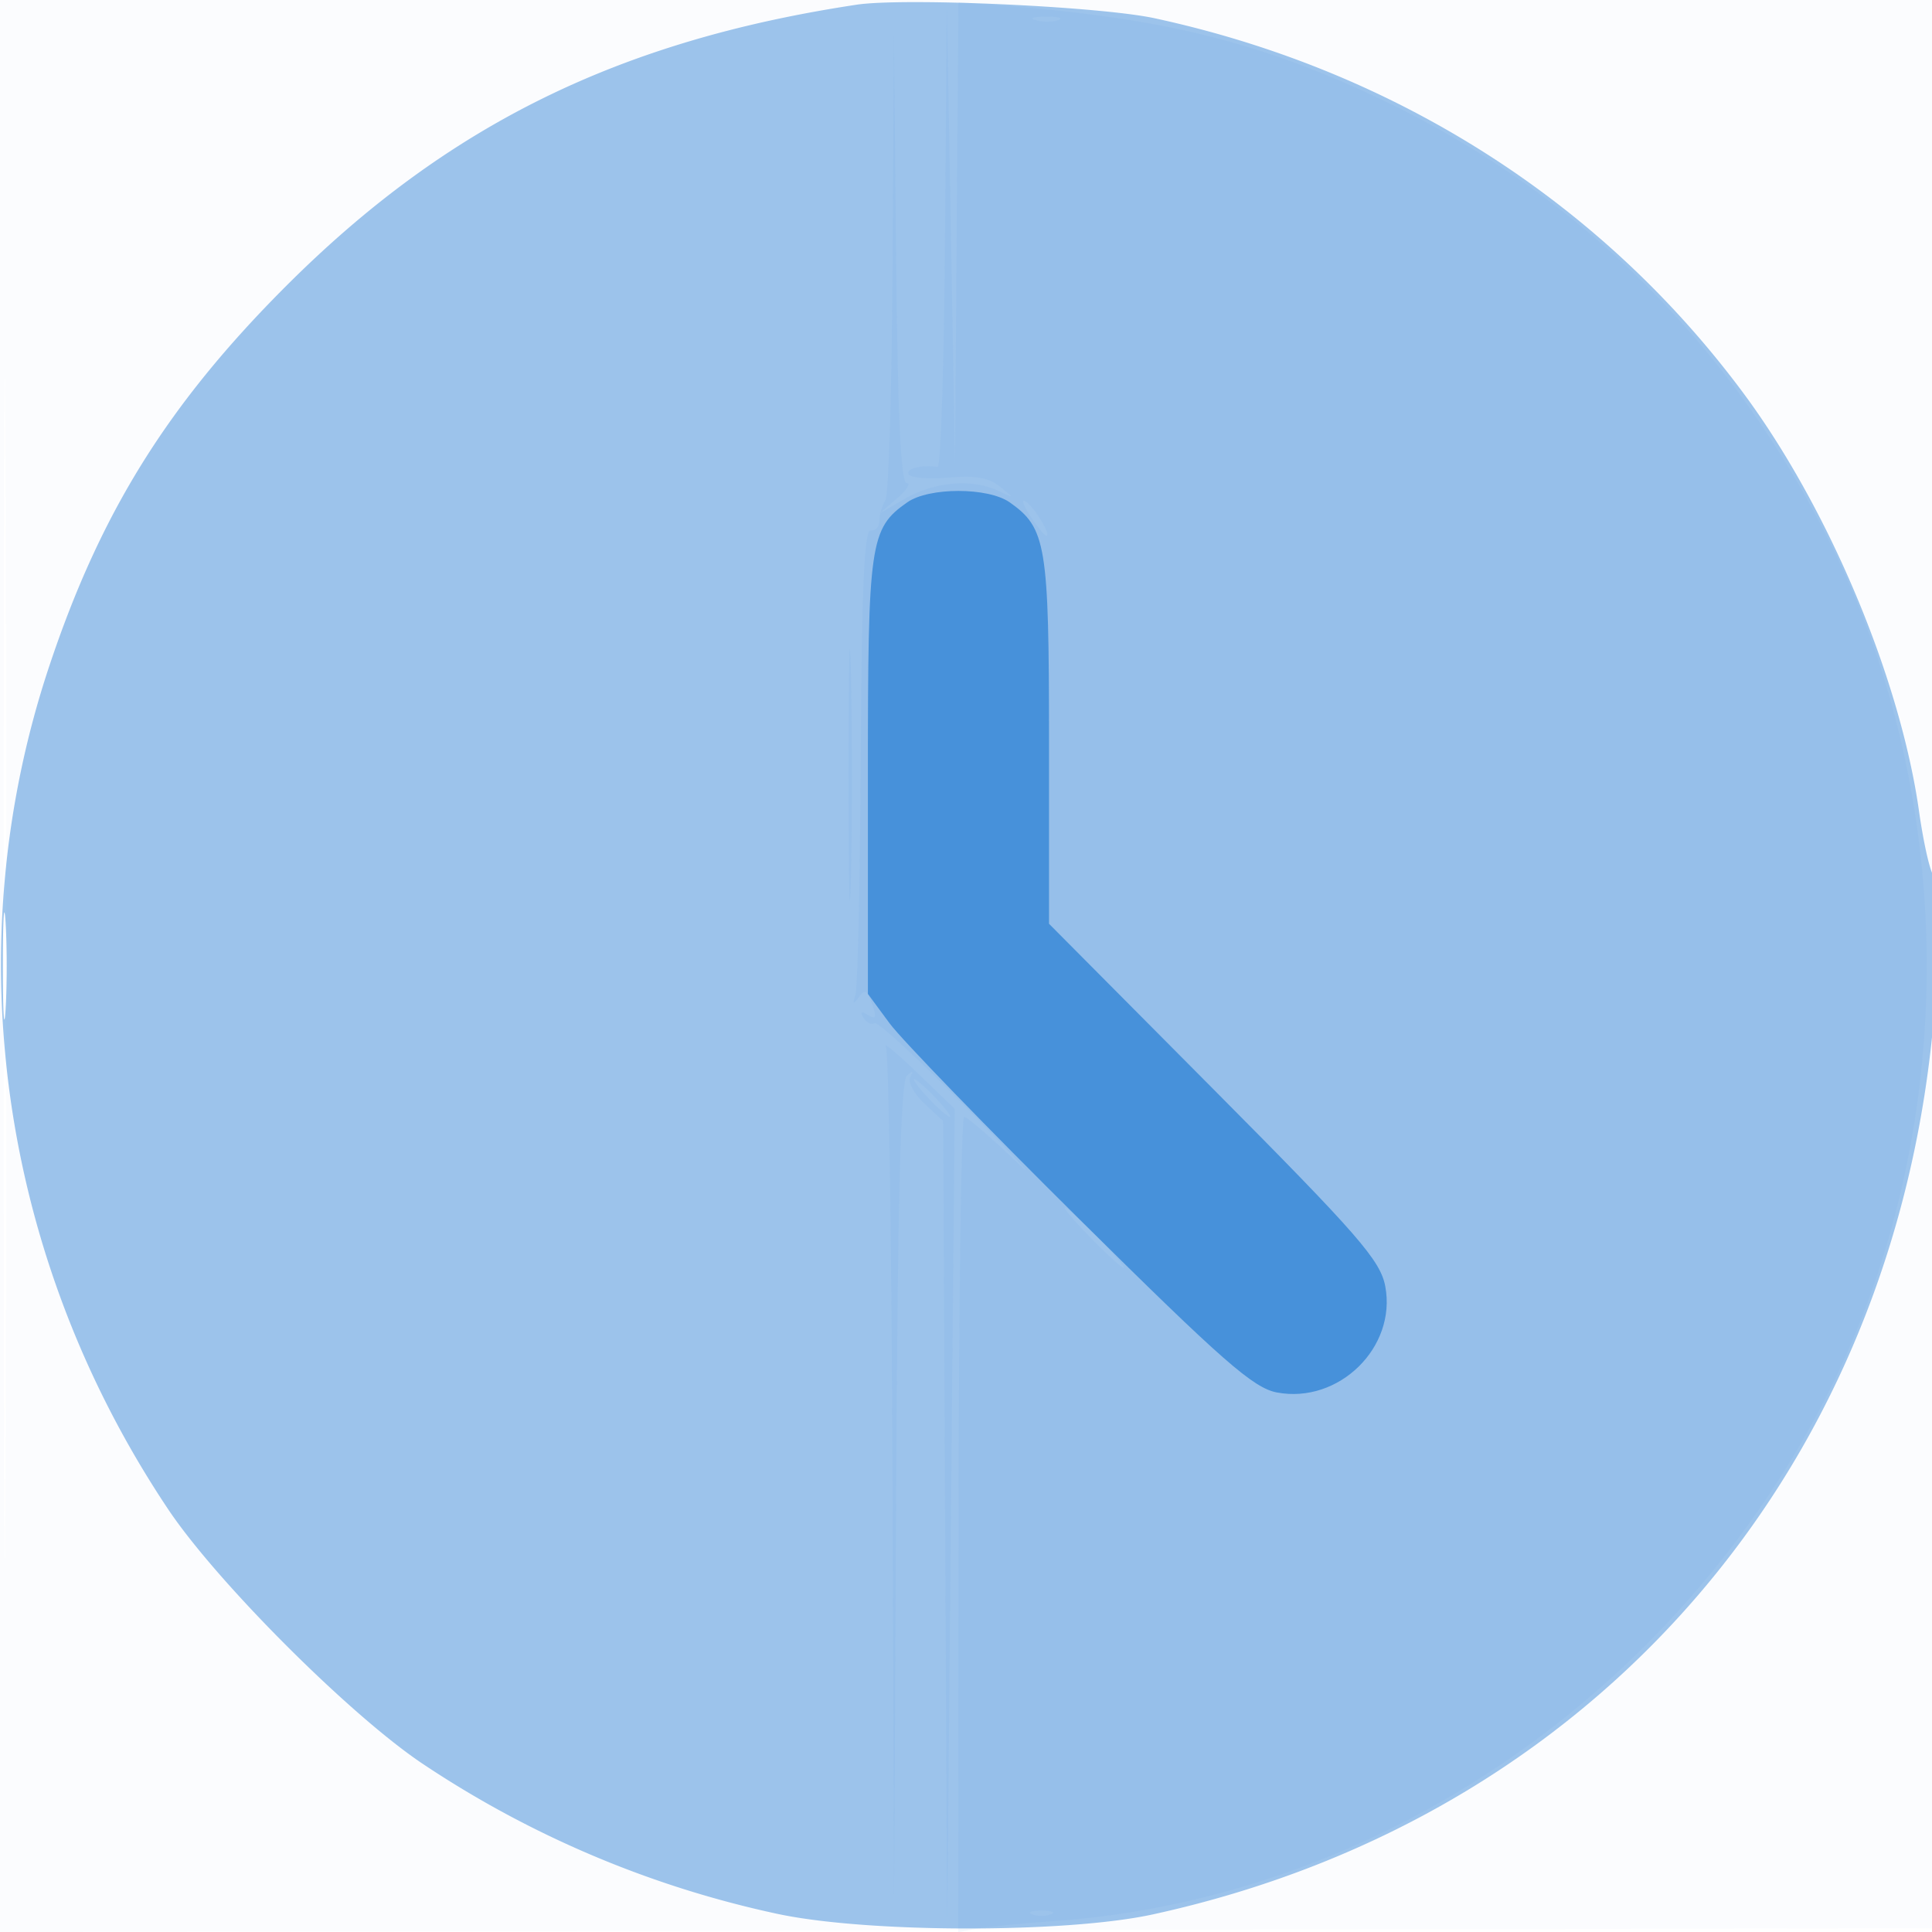 <svg xmlns="http://www.w3.org/2000/svg" width="256" height="256"><path fill-opacity=".016" d="M0 128.004v128.004l128.25-.254 128.25-.254.254-127.75L257.008 0H0v128.004m.485.496c0 70.4.119 99.053.265 63.672.146-35.38.146-92.98 0-128C.604 29.153.485 58.1.485 128.5" fill="#1976D2" fill-rule="evenodd"/><path fill-opacity=".418" d="M113.5.624C81.964 5.386 59.196 16.615 37.905 37.905 22.227 53.583 13.296 67.927 6.503 88.34-5.858 125.483-.042 166.609 22.293 200c6.446 9.636 24.071 27.261 33.707 33.707a135.877 135.877 0 0 0 47 19.887c11.885 2.554 38.222 2.592 49.768.072 60.801-13.271 101.445-62.57 103.935-126.067.235-5.995.042-11.17-.43-11.5-.471-.329-1.368-4.205-1.993-8.612-2.494-17.592-11.966-40.147-23.253-55.37C212.22 26.753 184.825 9.303 153 2.419 145.729.846 119.827-.331 113.5.624M.378 128c0 6.325.163 8.912.361 5.75.198-3.163.198-8.338 0-11.5-.198-3.163-.361-.575-.361 5.75" fill="#1976D2" fill-rule="evenodd"/><path fill-opacity=".048" d="m126.772 30.897-.228 30.603L126 31 125.456.5l-.228 30.75c-.125 16.913-.566 30.697-.978 30.632-2.117-.335-4.305.221-3.839.974.291.471 2.68.66 5.309.421 3.445-.314 5.338.021 6.78 1.199 1.969 1.609 1.966 1.618-.184.579-3.408-1.646-8.484-1.24-12.316.984l-3.5 2.031 2.361-2.035c1.298-1.119 1.867-2.035 1.264-2.035-.763 0-1.184-9.022-1.388-29.75l-.293-29.75-.166 30.256c-.092 16.641-.518 30.816-.946 31.5-.429.684-.791 1.919-.806 2.744-.014.825-.54 1.404-1.168 1.286-.833-.156-1.185 7.912-1.3 29.796-.086 16.506-.402 30.777-.702 31.714-.412 1.288-.311 1.378.411.37.771-1.077 1.078-1.014 1.594.332.902 2.352.803 2.721-.516 1.907-.721-.446-.882-.274-.43.457.398.644 1.06.962 1.473.707.412-.254 6.118 5.022 12.681 11.726 6.562 6.705 9.218 9.606 5.902 6.447-3.316-3.158-6.339-5.742-6.717-5.742-.378 0-.71 24.31-.737 54.023l-.049 54.023 2.266-.461c1.246-.253 6.013-.727 10.592-1.052 42.862-3.048 82.599-30.284 102.597-70.322 17.163-34.36 17.163-78.062 0-112.422-13.954-27.938-35.721-48.521-64.376-60.875C164.143 4.92 151.89 2.185 132.25.693L127 .294l-.228 30.603m10.497-28.204c.973.254 2.323.237 3-.037.677-.274-.119-.481-1.769-.461-1.65.02-2.204.244-1.231.498m-.758 65.684c.946 1.443 1.908 2.623 2.139 2.623.724 0-1.605-3.854-2.759-4.567-.604-.374-.325.501.62 1.944M112.438 102.5c-.001 14.85.138 21.064.309 13.81.171-7.255.171-19.405.001-27-.17-7.596-.31-1.66-.31 13.19m4.952 36.207c.371.664.765 26.314.876 57l.201 55.793.275-53.959c.198-38.741.596-54.252 1.413-55 .805-.736.943-.693.47.148-.367.655.462 2.238 1.845 3.52l2.512 2.33.259 53.48.26 53.481.499-54.284.5-54.284-4.893-4.716c-2.69-2.594-4.588-4.173-4.217-3.509M123 145.5c1.292 1.375 2.574 2.5 2.849 2.5.275 0-.557-1.125-1.849-2.5-1.292-1.375-2.574-2.5-2.849-2.5-.275 0 .557 1.125 1.849 2.5m21.5 18.5c2.148 2.2 4.131 4 4.406 4 .275 0-1.258-1.8-3.406-4s-4.131-4-4.406-4c-.275 0 1.258 1.8 3.406 4m-7.75 89.662c.688.278 1.813.278 2.5 0 .688-.277.125-.504-1.25-.504s-1.937.227-1.25.504" fill="#1976D2" fill-rule="evenodd"/><path fill-opacity=".626" d="M120.217 66.561C115.26 70.033 115 71.836 115 102.8v28.9l2.879 3.9c1.584 2.145 12.946 13.871 25.25 26.058 18.867 18.687 22.952 22.267 26.078 22.853 8.194 1.537 15.866-5.978 14.35-14.058-.646-3.446-3.553-6.783-22.649-26.001L139 122.405V98.153c0-25.949-.371-28.198-5.217-31.592-2.871-2.012-10.695-2.012-13.566 0" fill="#1976D2" fill-rule="evenodd"/></svg>